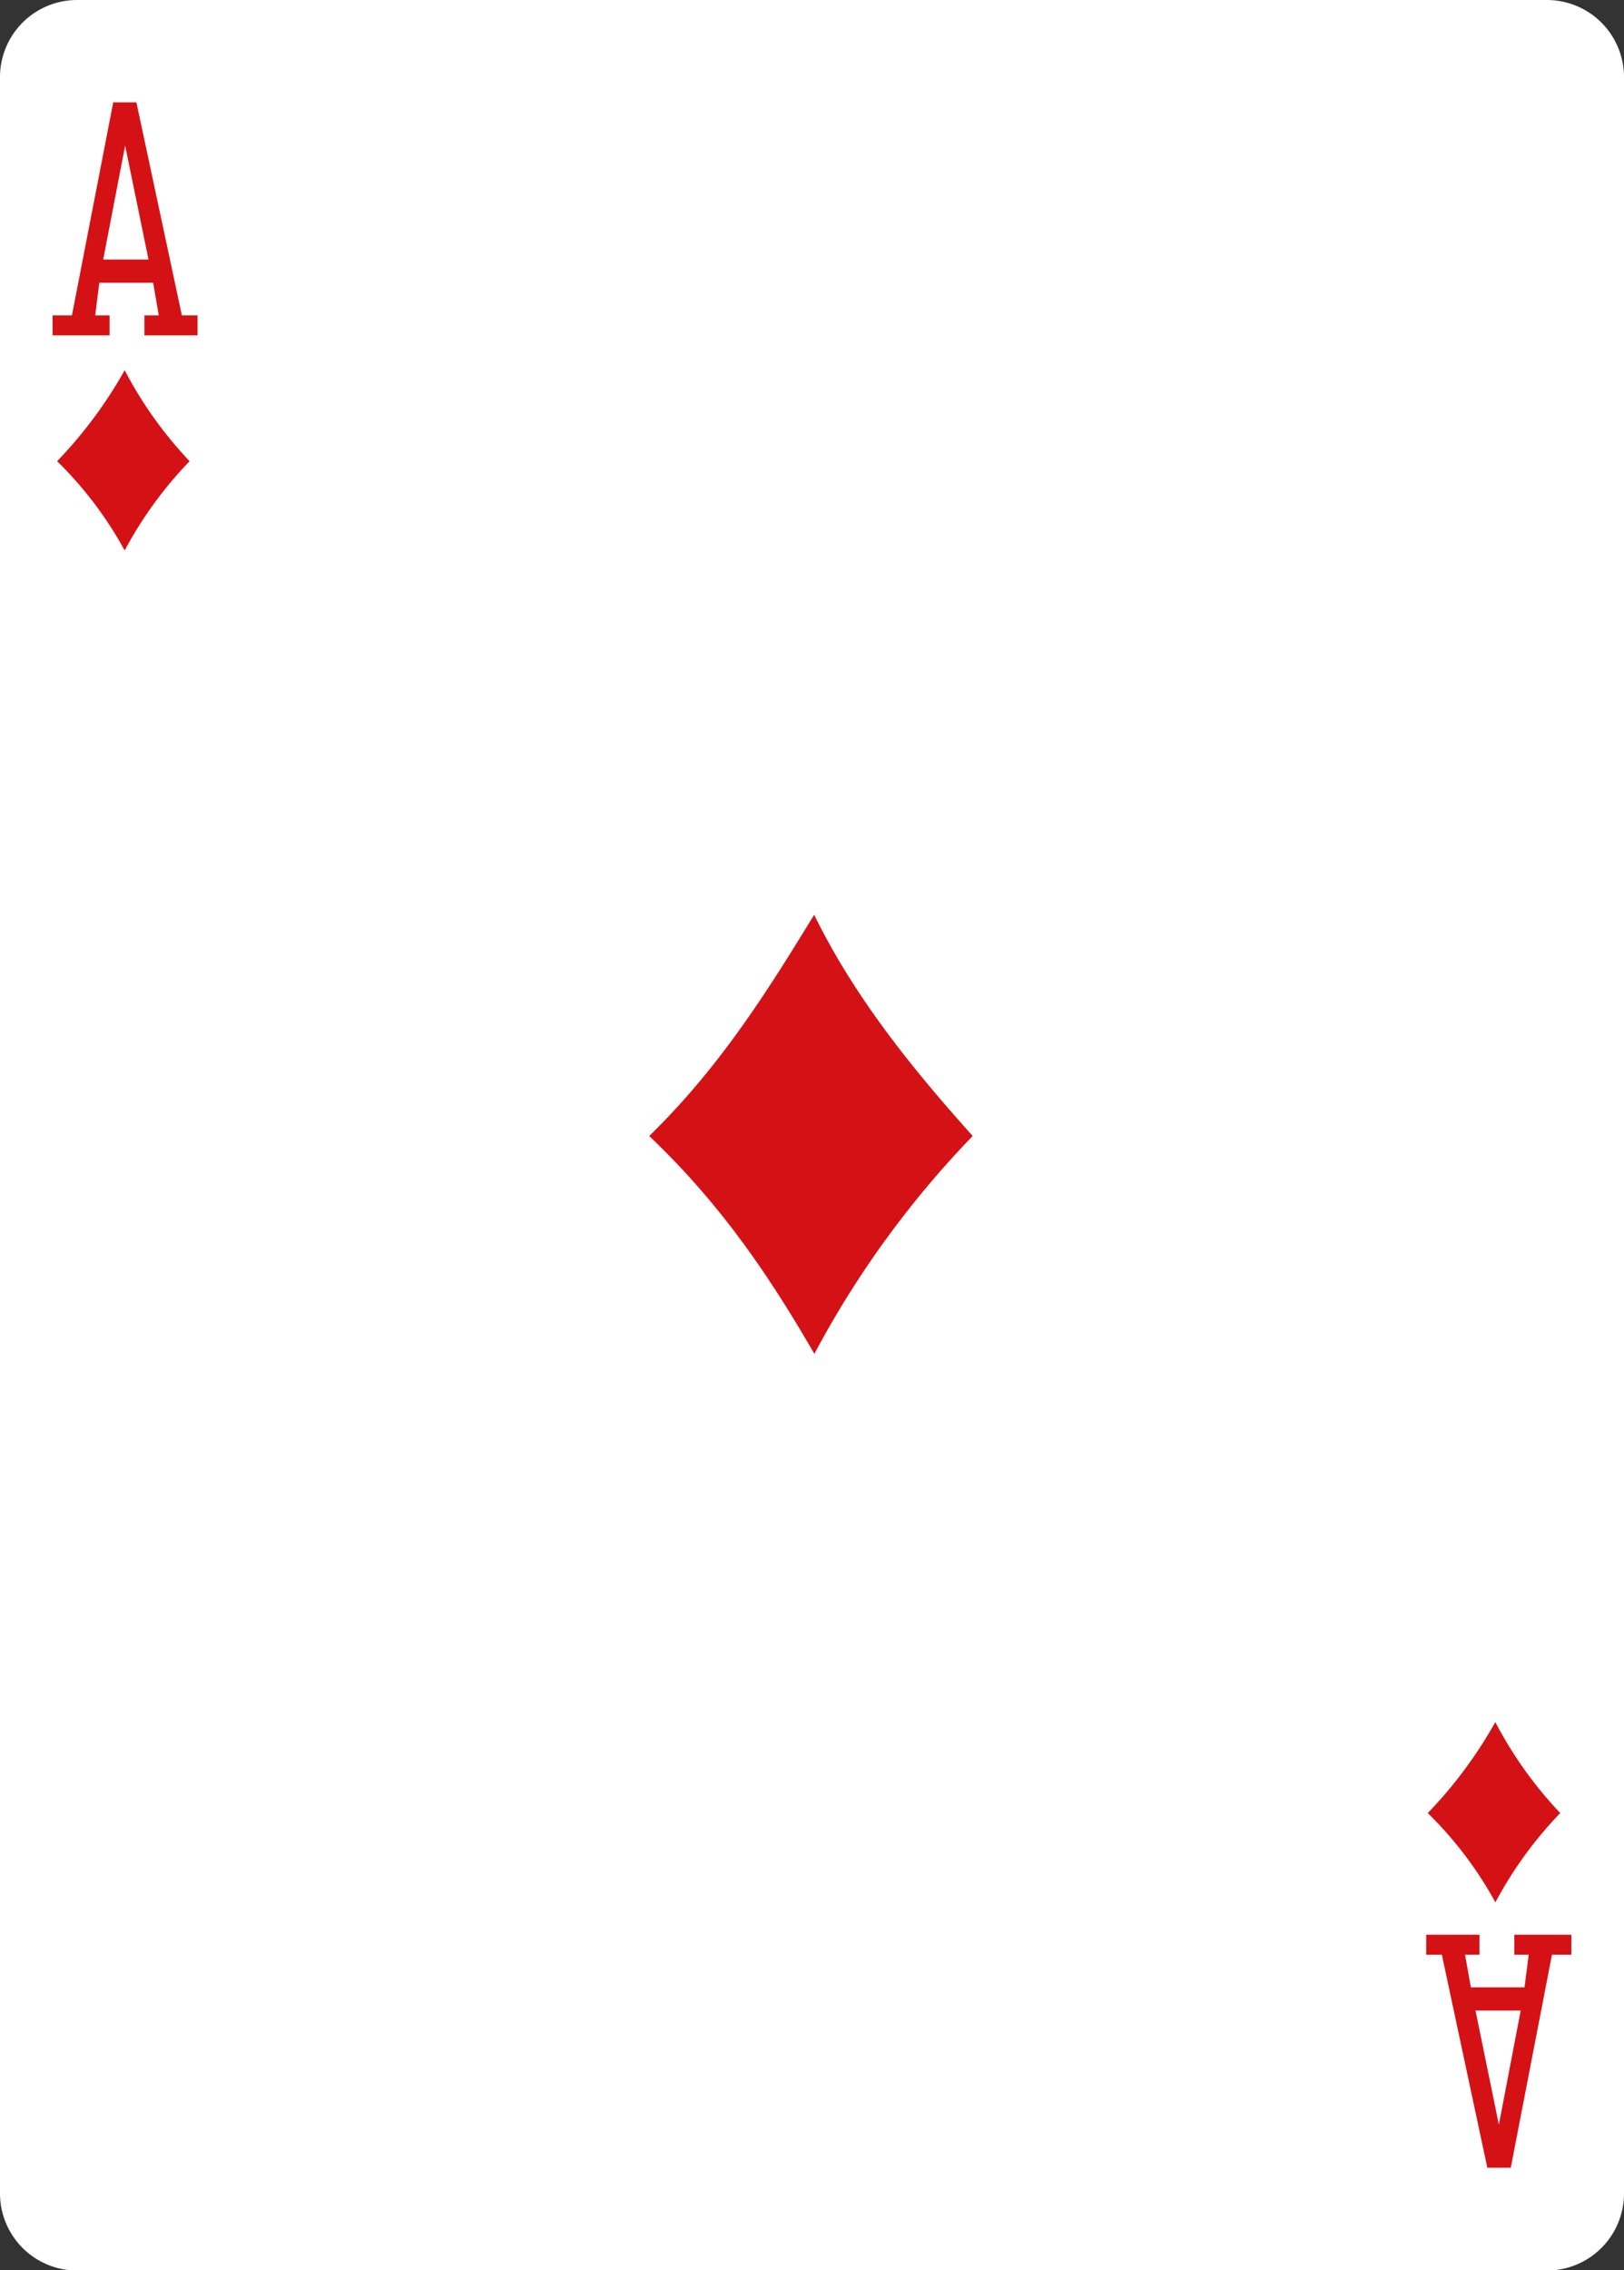 <svg xmlns="http://www.w3.org/2000/svg" viewBox="0 0 178.58 249.45"><rect x="0" y="0" width="178.58" height="249.45" fill="#333333" stroke="none"/><defs><style>.cls-1{fill:#fff;}.cls-2{fill:#d41216;}</style></defs><title>AD</title><g id="Слой_2" data-name="Слой 2"><g id="D"><g id="AD"><path class="cls-1" d="M8.5,0H170.08a8.48,8.48,0,0,1,8.5,8.5V241a8.48,8.48,0,0,1-8.5,8.5H8.5A8.48,8.48,0,0,1,0,241V8.5A8.48,8.48,0,0,1,8.5,0Z"/><path class="cls-2" d="M71.39,124.83c7.94-7.74,13.15-16.19,18.14-24.31,4.37,8.94,10.64,16.75,17.43,24.31a106,106,0,0,0-17.41,23.94c-5-8.64-10.3-16.46-18.16-23.94Z"/><path class="cls-2" d="M157,199.23a48.44,48.44,0,0,0,7.43-10,44.25,44.25,0,0,0,7.14,10,43.6,43.6,0,0,0-7.13,9.81,41.82,41.82,0,0,0-7.44-9.81Z"/><path class="cls-2" d="M6.28,50.68a48.81,48.81,0,0,0,7.43-10,44.25,44.25,0,0,0,7.14,10,43.65,43.65,0,0,0-7.14,9.81,41.71,41.71,0,0,0-7.43-9.81Z"/><path class="cls-2" d="M5.78,36.85V34.66H7.91l4.54-23.41H15l5,23.41h1.72v2.19H15.88V34.66h1.58l-.62-3.59H10.92l-.45,3.59h1.58v2.19Zm10.55-8.33L13.76,16,11.35,28.52Z"/><path class="cls-2" d="M172.79,212.6v2.19h-2.13l-4.53,23.41h-2.58l-5-23.41h-1.72V212.6h5.86v2.19h-1.59l.64,3.59h5.9l.46-3.59h-1.58V212.6Zm-10.54,8.33,2.57,12.54,2.4-12.54Z"/></g></g></g></svg>